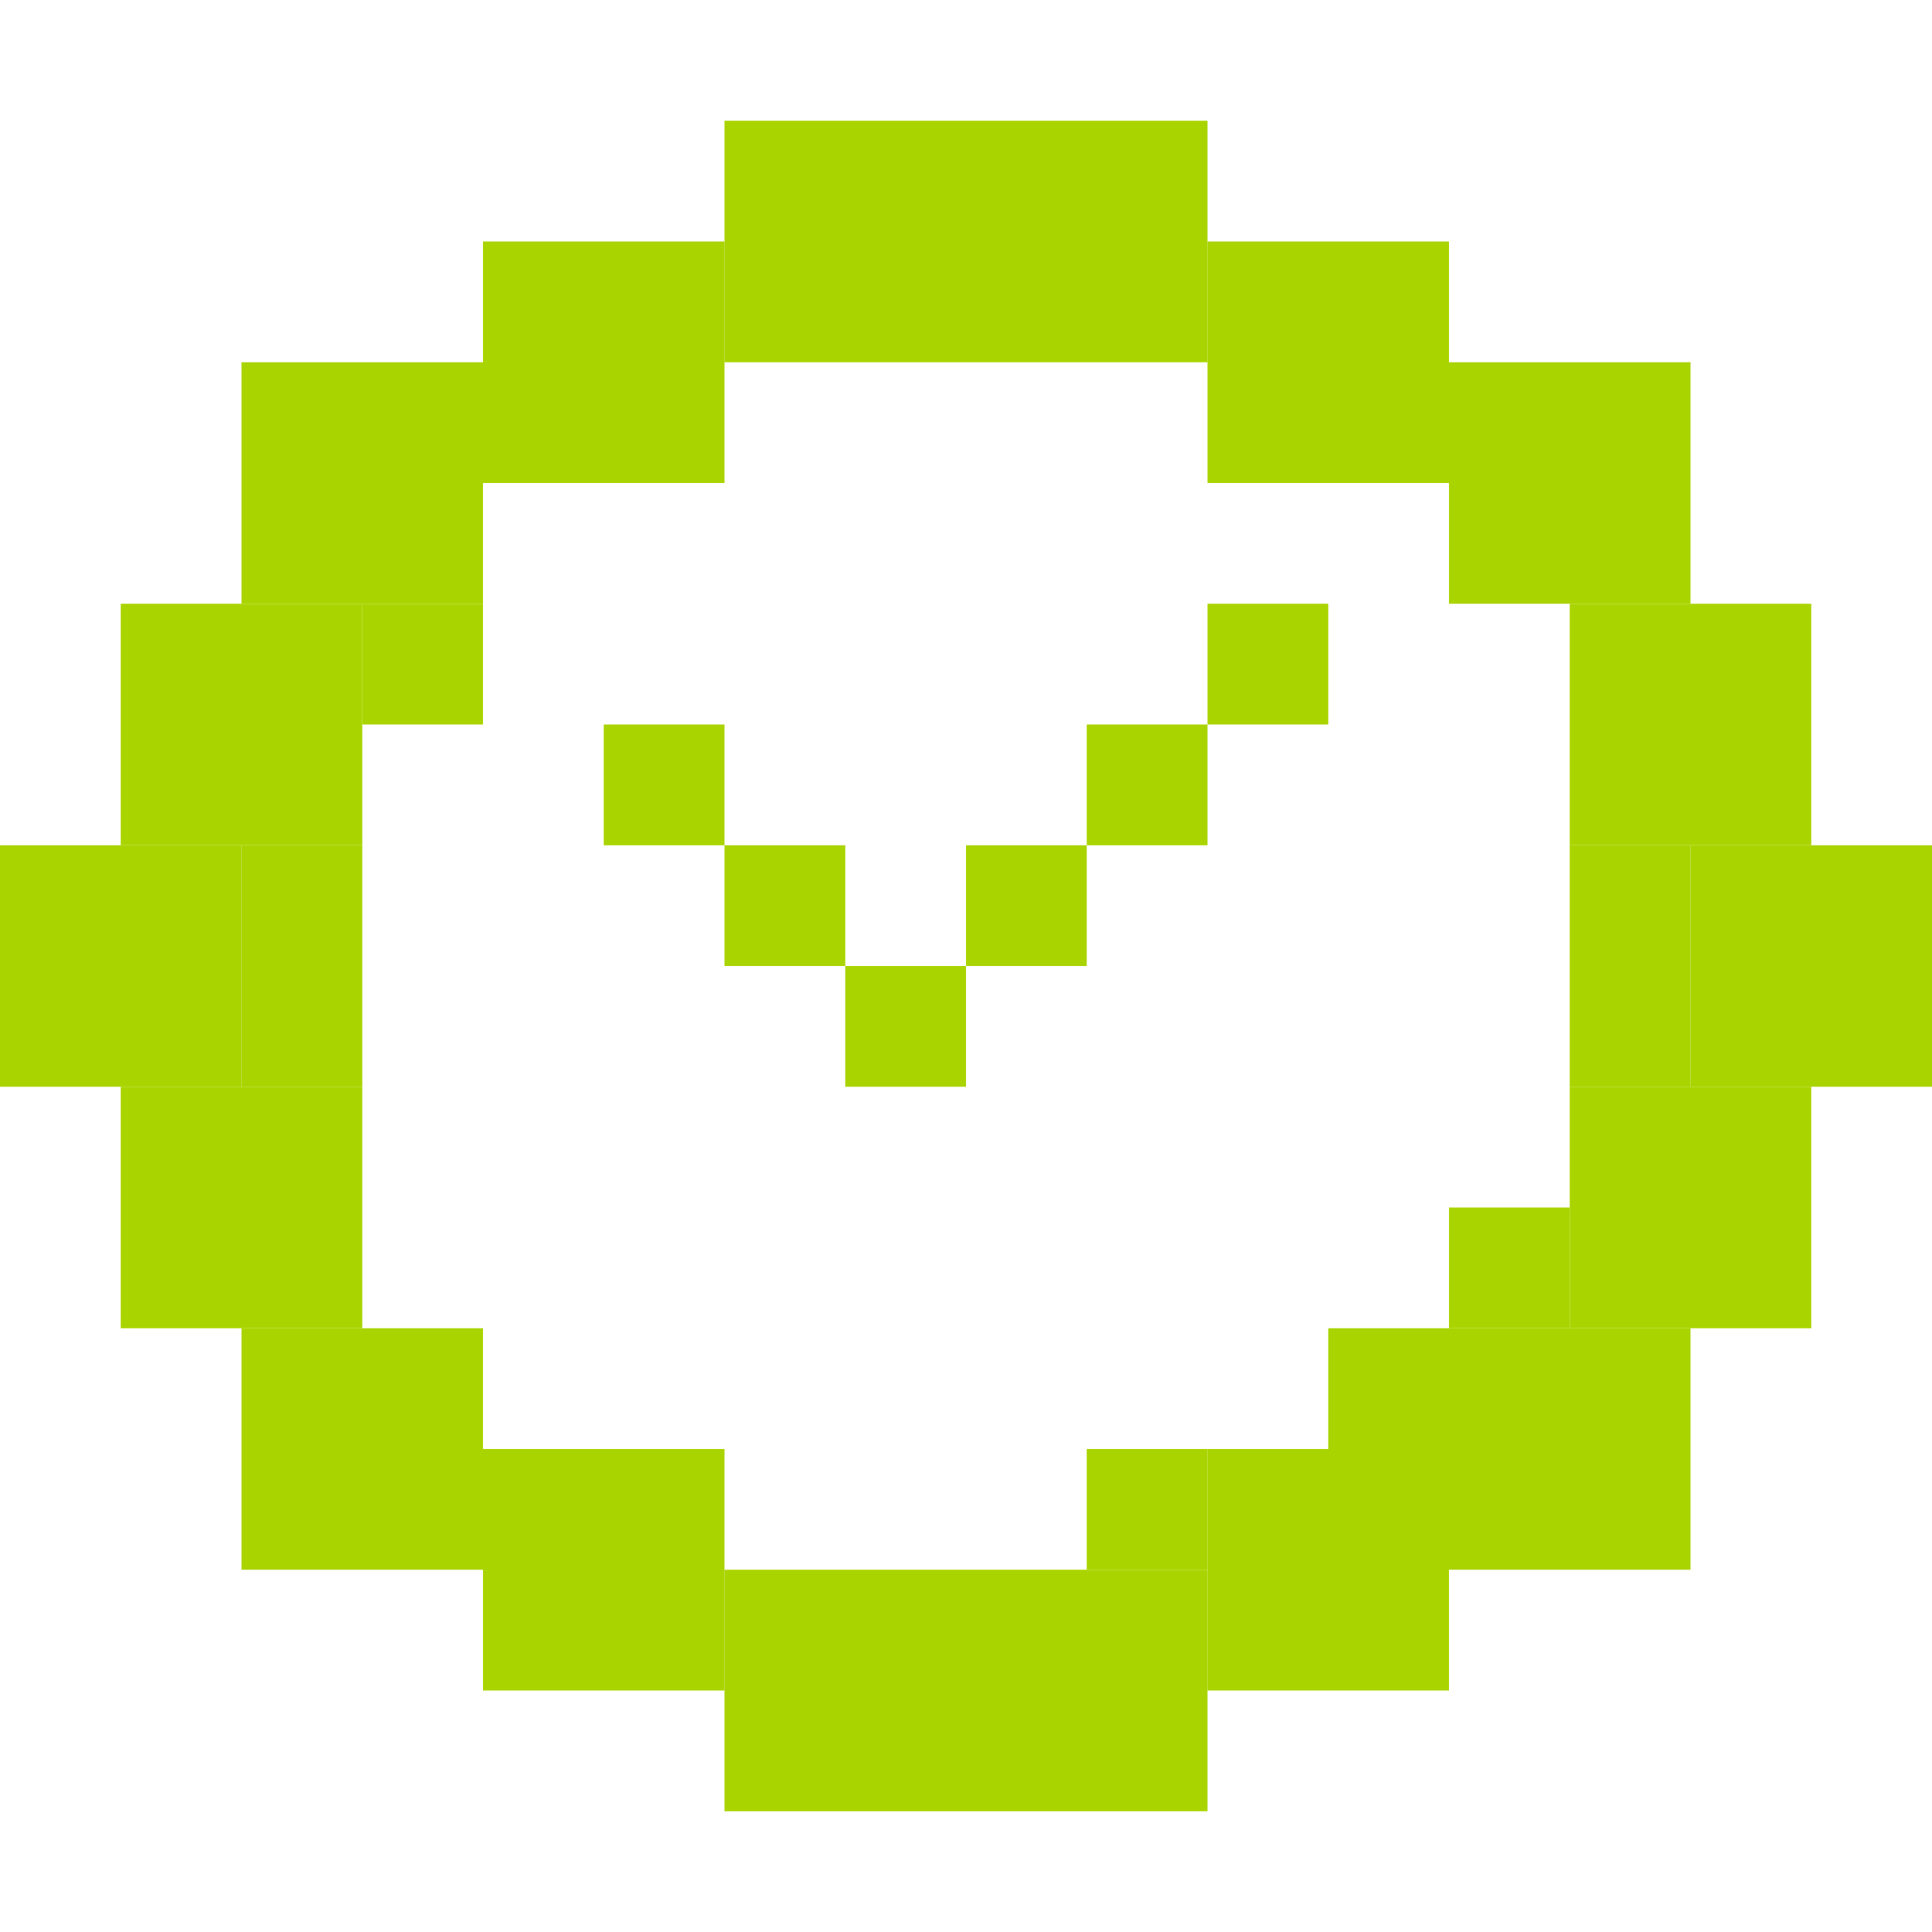 <?xml version="1.0" encoding="UTF-8" standalone="no"?>
<!-- Created with Inkscape (http://www.inkscape.org/) -->

<svg
   xmlns:dc="http://purl.org/dc/elements/1.1/"
   xmlns:cc="http://creativecommons.org/ns#"
   xmlns:rdf="http://www.w3.org/1999/02/22-rdf-syntax-ns#"
   xmlns:svg="http://www.w3.org/2000/svg"
   xmlns="http://www.w3.org/2000/svg"
   xmlns:sodipodi="http://sodipodi.sourceforge.net/DTD/sodipodi-0.dtd"
   xmlns:inkscape="http://www.inkscape.org/namespaces/inkscape"
   width="256"
   height="256"
   viewBox="0 0 256 256"
   id="svg2"
   version="1.1"
   inkscape:version="0.48.5 r10040"
   sodipodi:docname="document-open-recent.svg">
  <defs
     id="defs4" />
  <sodipodi:namedview
     id="base"
     pagecolor="#ffffff"
     bordercolor="#666666"
     borderopacity="1.0"
     inkscape:pageopacity="0.0"
     inkscape:pageshadow="2"
     inkscape:zoom="1.7787328"
     inkscape:cx="258.94516"
     inkscape:cy="142.74009"
     inkscape:document-units="px"
     inkscape:current-layer="layer1"
     showgrid="true"
     units="px"
     inkscape:window-width="1914"
     inkscape:window-height="1031"
     inkscape:window-x="0"
     inkscape:window-y="25"
     inkscape:window-maximized="1"
     inkscape:snap-bbox="true"
     inkscape:bbox-paths="true"
     inkscape:bbox-nodes="true"
     inkscape:snap-grids="true">
    <inkscape:grid
       type="xygrid"
       id="grid4136"
       spacingx="2"
       spacingy="2"
       empspacing="8"
       dotted="false" />
  </sodipodi:namedview>
  <g
     inkscape:label="Capa 1"
     inkscape:groupmode="layer"
     id="layer1"
     transform="translate(0,-796.362)">
    <rect
       style="fill:#aad400;fill-opacity:1;stroke:none"
       id="rect3082"
       width="32"
       height="32"
       x="96"
       y="812.362" />
    <rect
       style="fill:#aad400;fill-opacity:1;stroke:none"
       id="rect3082-0"
       width="32"
       height="32"
       x="128"
       y="812.362" />
    <rect
       style="fill:#aad400;fill-opacity:1;stroke:none"
       id="rect3082-0-5"
       width="32"
       height="32"
       x="160"
       y="828.362" />
    <rect
       style="fill:#aad400;fill-opacity:1;stroke:none"
       id="rect3082-0-0"
       width="32"
       height="32"
       x="192"
       y="844.362" />
    <rect
       style="fill:#aad400;fill-opacity:1;stroke:none"
       id="rect3082-0-7"
       width="32"
       height="32"
       x="224"
       y="908.362" />
    <rect
       style="fill:#aad400;fill-opacity:1;stroke:none"
       id="rect3082-0-6"
       width="32"
       height="32"
       x="208"
       y="876.362" />
    <rect
       style="fill:#aad400;fill-opacity:1;stroke:none"
       id="rect3082-0-9"
       width="32"
       height="32"
       x="208"
       y="940.362" />
    <rect
       style="fill:#aad400;fill-opacity:1;stroke:none"
       id="rect3082-0-60"
       width="32"
       height="32"
       x="192"
       y="972.362" />
    <rect
       style="fill:#aad400;fill-opacity:1;stroke:none"
       id="rect3082-0-60-3"
       width="32"
       height="32"
       x="160"
       y="988.362" />
    <rect
       style="fill:#aad400;fill-opacity:1;stroke:none"
       id="rect3082-0-60-3-6"
       width="32"
       height="32"
       x="128"
       y="1004.362" />
    <rect
       style="fill:#aad400;fill-opacity:1;stroke:none"
       id="rect3082-0-60-3-6-4"
       width="32"
       height="32"
       x="96"
       y="1004.362" />
    <rect
       style="fill:#aad400;fill-opacity:1;stroke:none"
       id="rect3082-0-5-3"
       width="32"
       height="32"
       x="-96"
       y="828.362"
       transform="scale(-1,1)" />
    <rect
       style="fill:#aad400;fill-opacity:1;stroke:none"
       id="rect3082-0-0-5"
       width="32"
       height="32"
       x="-64"
       y="844.362"
       transform="scale(-1,1)" />
    <rect
       style="fill:#aad400;fill-opacity:1;stroke:none"
       id="rect3082-0-7-9"
       width="32"
       height="32"
       x="-32"
       y="908.362"
       transform="scale(-1,1)" />
    <rect
       style="fill:#aad400;fill-opacity:1;stroke:none"
       id="rect3082-0-6-9"
       width="32"
       height="32"
       x="-48"
       y="876.362"
       transform="scale(-1,1)" />
    <rect
       style="fill:#aad400;fill-opacity:1;stroke:none"
       id="rect3082-0-9-1"
       width="32"
       height="32"
       x="-48"
       y="940.362"
       transform="scale(-1,1)" />
    <rect
       style="fill:#aad400;fill-opacity:1;stroke:none"
       id="rect3082-0-60-8"
       width="32"
       height="32"
       x="-64"
       y="972.362"
       transform="scale(-1,1)" />
    <rect
       style="fill:#aad400;fill-opacity:1;stroke:none"
       id="rect3082-0-60-3-7"
       width="32"
       height="32"
       x="-96"
       y="988.362"
       transform="scale(-1,1)" />
    <rect
       style="fill:#aad400;fill-opacity:1;stroke:none"
       id="rect3360-46"
       width="16"
       height="16"
       x="48"
       y="876.362" />
    <rect
       style="fill:#aad400;fill-opacity:1;stroke:none"
       id="rect3360-1"
       width="16"
       height="16"
       x="32"
       y="908.362" />
    <rect
       style="fill:#aad400;fill-opacity:1;stroke:none"
       id="rect3360-9"
       width="16"
       height="16"
       x="32"
       y="924.362" />
    <rect
       style="fill:#aad400;fill-opacity:1;stroke:none"
       id="rect3360-2"
       width="16"
       height="16"
       x="208"
       y="908.362" />
    <rect
       style="fill:#aad400;fill-opacity:1;stroke:none"
       id="rect3360-28"
       width="16"
       height="16"
       x="208"
       y="924.362" />
    <rect
       style="fill:#aad400;fill-opacity:1;stroke:none"
       id="rect3360-5"
       width="16"
       height="16"
       x="192"
       y="956.362" />
    <rect
       style="fill:#aad400;fill-opacity:1;stroke:none"
       id="rect3360-27"
       width="16"
       height="16"
       x="176"
       y="972.362" />
    <rect
       style="fill:#aad400;fill-opacity:1;stroke:none"
       id="rect3360-95"
       width="16"
       height="16"
       x="144"
       y="988.362" />
    <rect
       style="fill:#aad400;fill-opacity:1;stroke:none"
       id="rect3065"
       width="16"
       height="16"
       x="80"
       y="96"
       transform="translate(0,796.362)" />
    <rect
       style="fill:#aad400;fill-opacity:1;stroke:none"
       id="rect3065-9"
       width="16"
       height="16"
       x="96"
       y="908.362" />
    <rect
       style="fill:#aad400;fill-opacity:1;stroke:none"
       id="rect3065-5"
       width="16"
       height="16"
       x="112"
       y="924.362" />
    <rect
       style="fill:#aad400;fill-opacity:1;stroke:none"
       id="rect3065-7"
       width="16"
       height="16"
       x="128"
       y="908.362" />
    <rect
       style="fill:#aad400;fill-opacity:1;stroke:none"
       id="rect3065-6"
       width="16"
       height="16"
       x="144"
       y="892.362" />
    <rect
       style="fill:#aad400;fill-opacity:1;stroke:none"
       id="rect3065-0"
       width="16"
       height="16"
       x="160"
       y="876.362" />
  </g>
  <g
     inkscape:groupmode="layer"
     id="layer2"
     inkscape:label="Capa 2" />
</svg>
